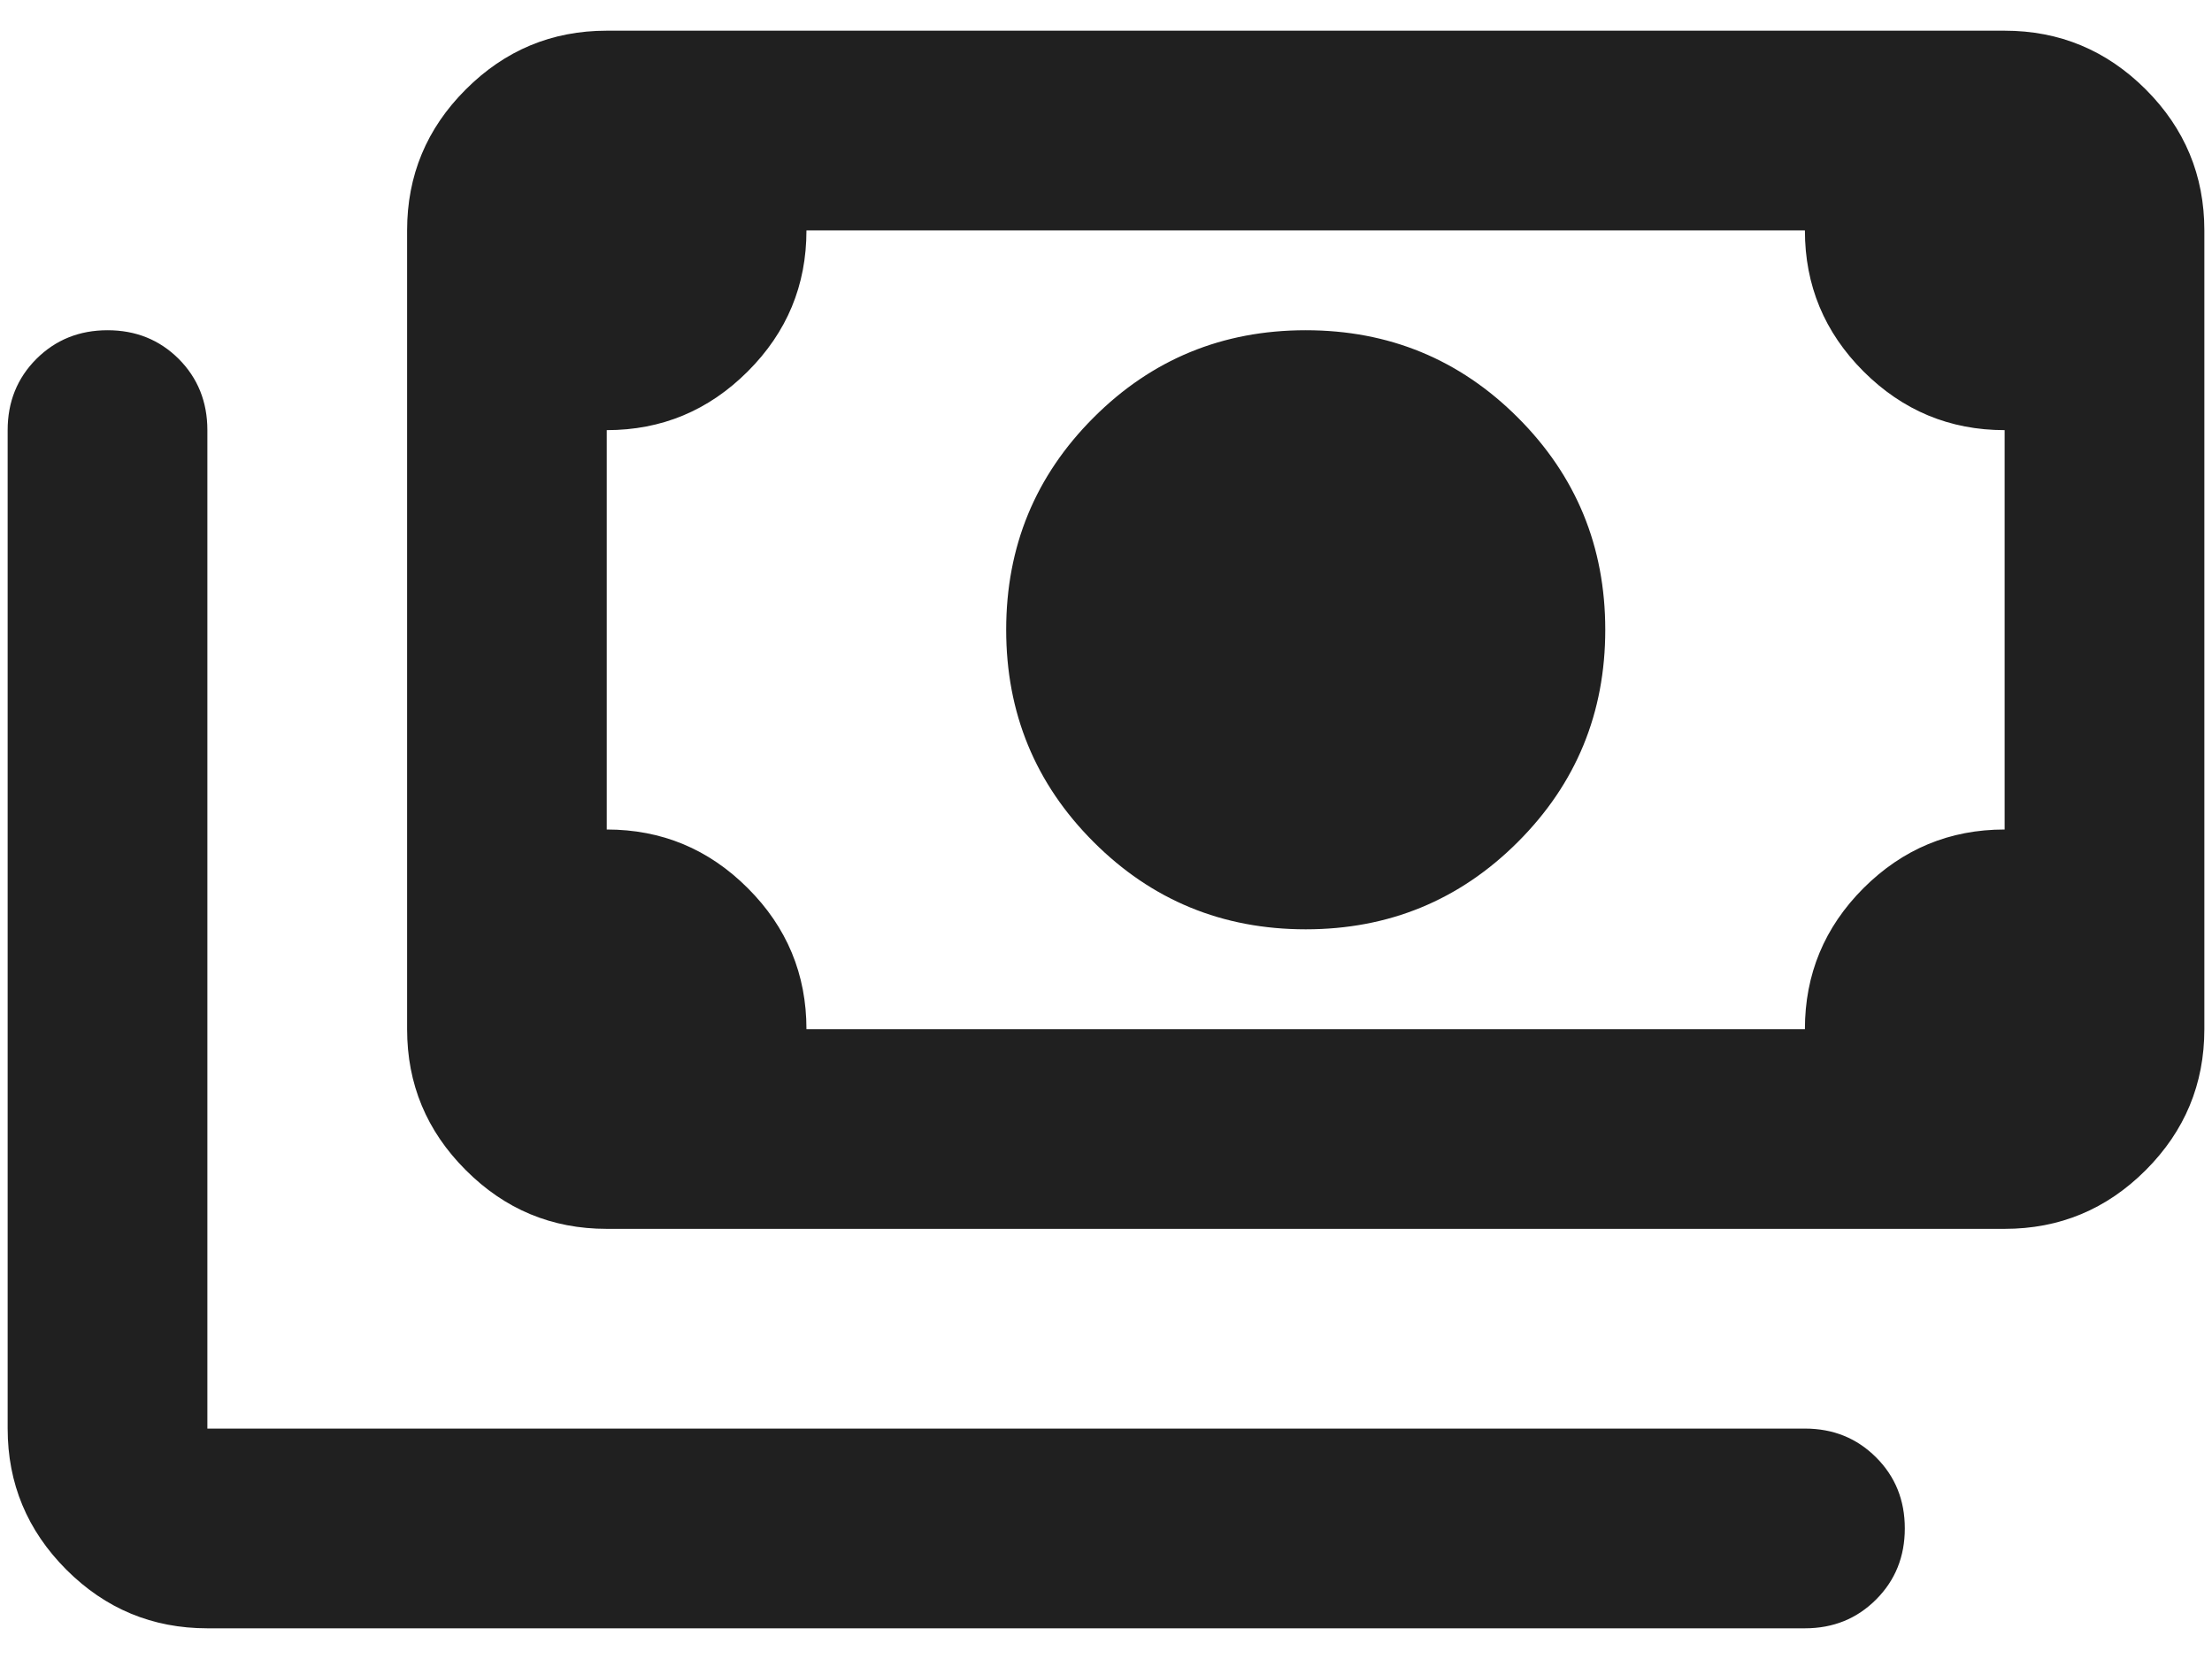 <svg width="24" height="18" viewBox="0 0 24 18" fill="none" xmlns="http://www.w3.org/2000/svg">
                                    <path d="M14.167 10.083C13.264 10.083 12.496 9.767 11.865 9.135C11.233 8.503 10.917 7.736 10.917 6.833C10.917 5.93 11.233 5.163 11.865 4.531C12.496 3.899 13.264 3.583 14.167 3.583C15.069 3.583 15.837 3.899 16.469 4.531C17.101 5.163 17.417 5.93 17.417 6.833C17.417 7.736 17.101 8.503 16.469 9.135C15.837 9.767 15.069 10.083 14.167 10.083ZM6.583 13.333C5.987 13.333 5.478 13.121 5.054 12.696C4.629 12.272 4.417 11.762 4.417 11.167V2.5C4.417 1.904 4.629 1.394 5.054 0.97C5.478 0.546 5.987 0.333 6.583 0.333H21.75C22.346 0.333 22.856 0.546 23.281 0.97C23.705 1.394 23.917 1.904 23.917 2.5V11.167C23.917 11.762 23.705 12.272 23.281 12.696C22.856 13.121 22.346 13.333 21.75 13.333H6.583ZM8.75 11.167H19.583C19.583 10.571 19.795 10.06 20.219 9.636C20.644 9.212 21.154 9 21.75 9V4.667C21.154 4.667 20.644 4.454 20.219 4.03C19.795 3.606 19.583 3.096 19.583 2.5H8.75C8.75 3.096 8.538 3.606 8.113 4.03C7.689 4.454 7.179 4.667 6.583 4.667V9C7.179 9 7.689 9.212 8.113 9.636C8.538 10.06 8.75 10.571 8.75 11.167ZM2.25 17.667C1.654 17.667 1.144 17.455 0.72 17.031C0.296 16.606 0.083 16.096 0.083 15.5V4.667C0.083 4.36 0.187 4.102 0.395 3.894C0.603 3.687 0.86 3.583 1.167 3.583C1.474 3.583 1.731 3.687 1.939 3.894C2.146 4.102 2.25 4.36 2.25 4.667V15.5H19.583C19.89 15.5 20.147 15.604 20.355 15.812C20.563 16.019 20.667 16.276 20.667 16.583C20.667 16.89 20.563 17.147 20.355 17.355C20.147 17.563 19.89 17.667 19.583 17.667H2.25Z" fill="#202020"></path>
                                </svg>